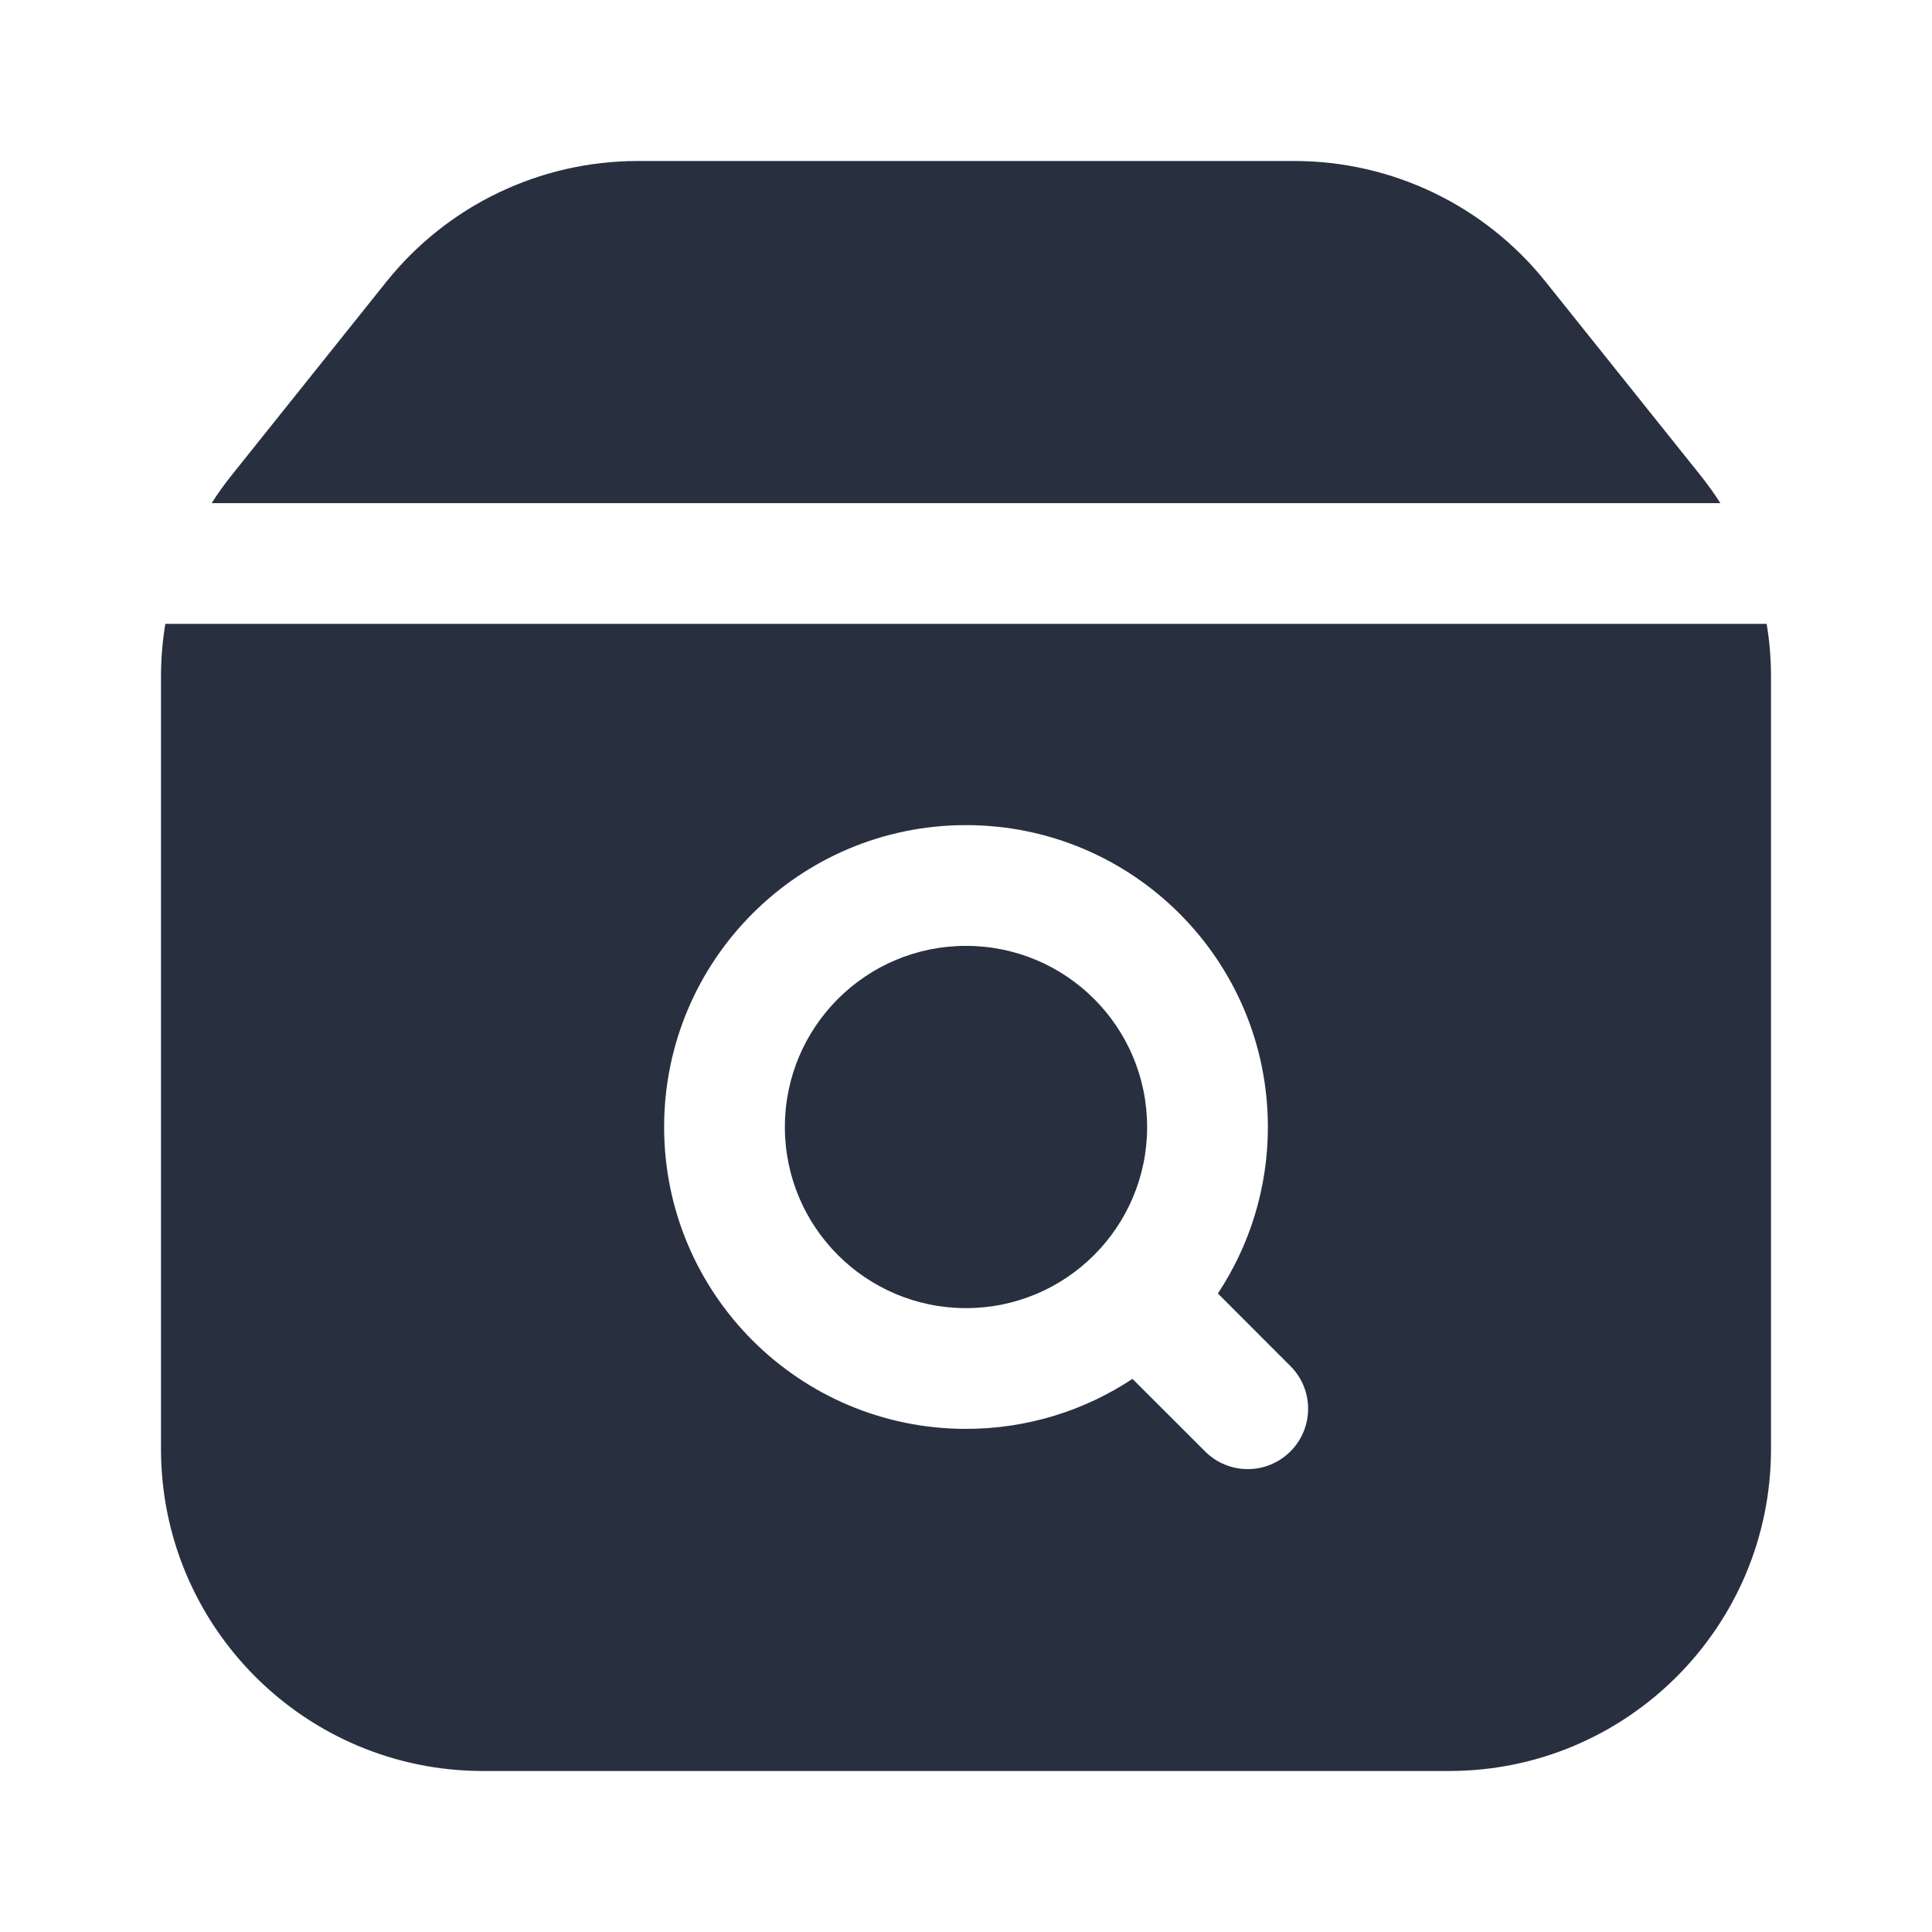 <svg width="24" height="24" viewBox="0 0 24 24" fill="none" xmlns="http://www.w3.org/2000/svg">
    <path fill-rule="evenodd" clip-rule="evenodd"
          d="M22 18V8.403C22 8.183 21.982 7.965 21.946 7.75H2.054C2.018 7.965 2 8.183 2 8.403V18C2 20.209 3.791 22 6 22H18C20.209 22 22 20.209 22 18ZM21.123 5.904C21.212 6.015 21.295 6.131 21.371 6.25H2.629C2.705 6.131 2.788 6.015 2.877 5.904L4.799 3.501C5.558 2.552 6.707 2 7.923 2H16.078C17.293 2 18.442 2.552 19.201 3.501L21.123 5.904ZM9.75 14C9.75 12.757 10.757 11.75 12 11.75C13.243 11.75 14.25 12.757 14.25 14C14.25 15.242 13.243 16.25 12 16.25C10.757 16.25 9.75 15.242 9.75 14ZM12 10.25C9.929 10.25 8.25 11.929 8.25 14C8.25 16.071 9.929 17.75 12 17.75C12.764 17.75 13.475 17.521 14.068 17.129L14.97 18.03C15.263 18.323 15.737 18.323 16.03 18.03C16.323 17.737 16.323 17.262 16.03 16.97L15.129 16.068C15.521 15.475 15.75 14.764 15.75 14C15.75 11.929 14.071 10.25 12 10.25Z"
          fill="#28303F"/>
</svg>
